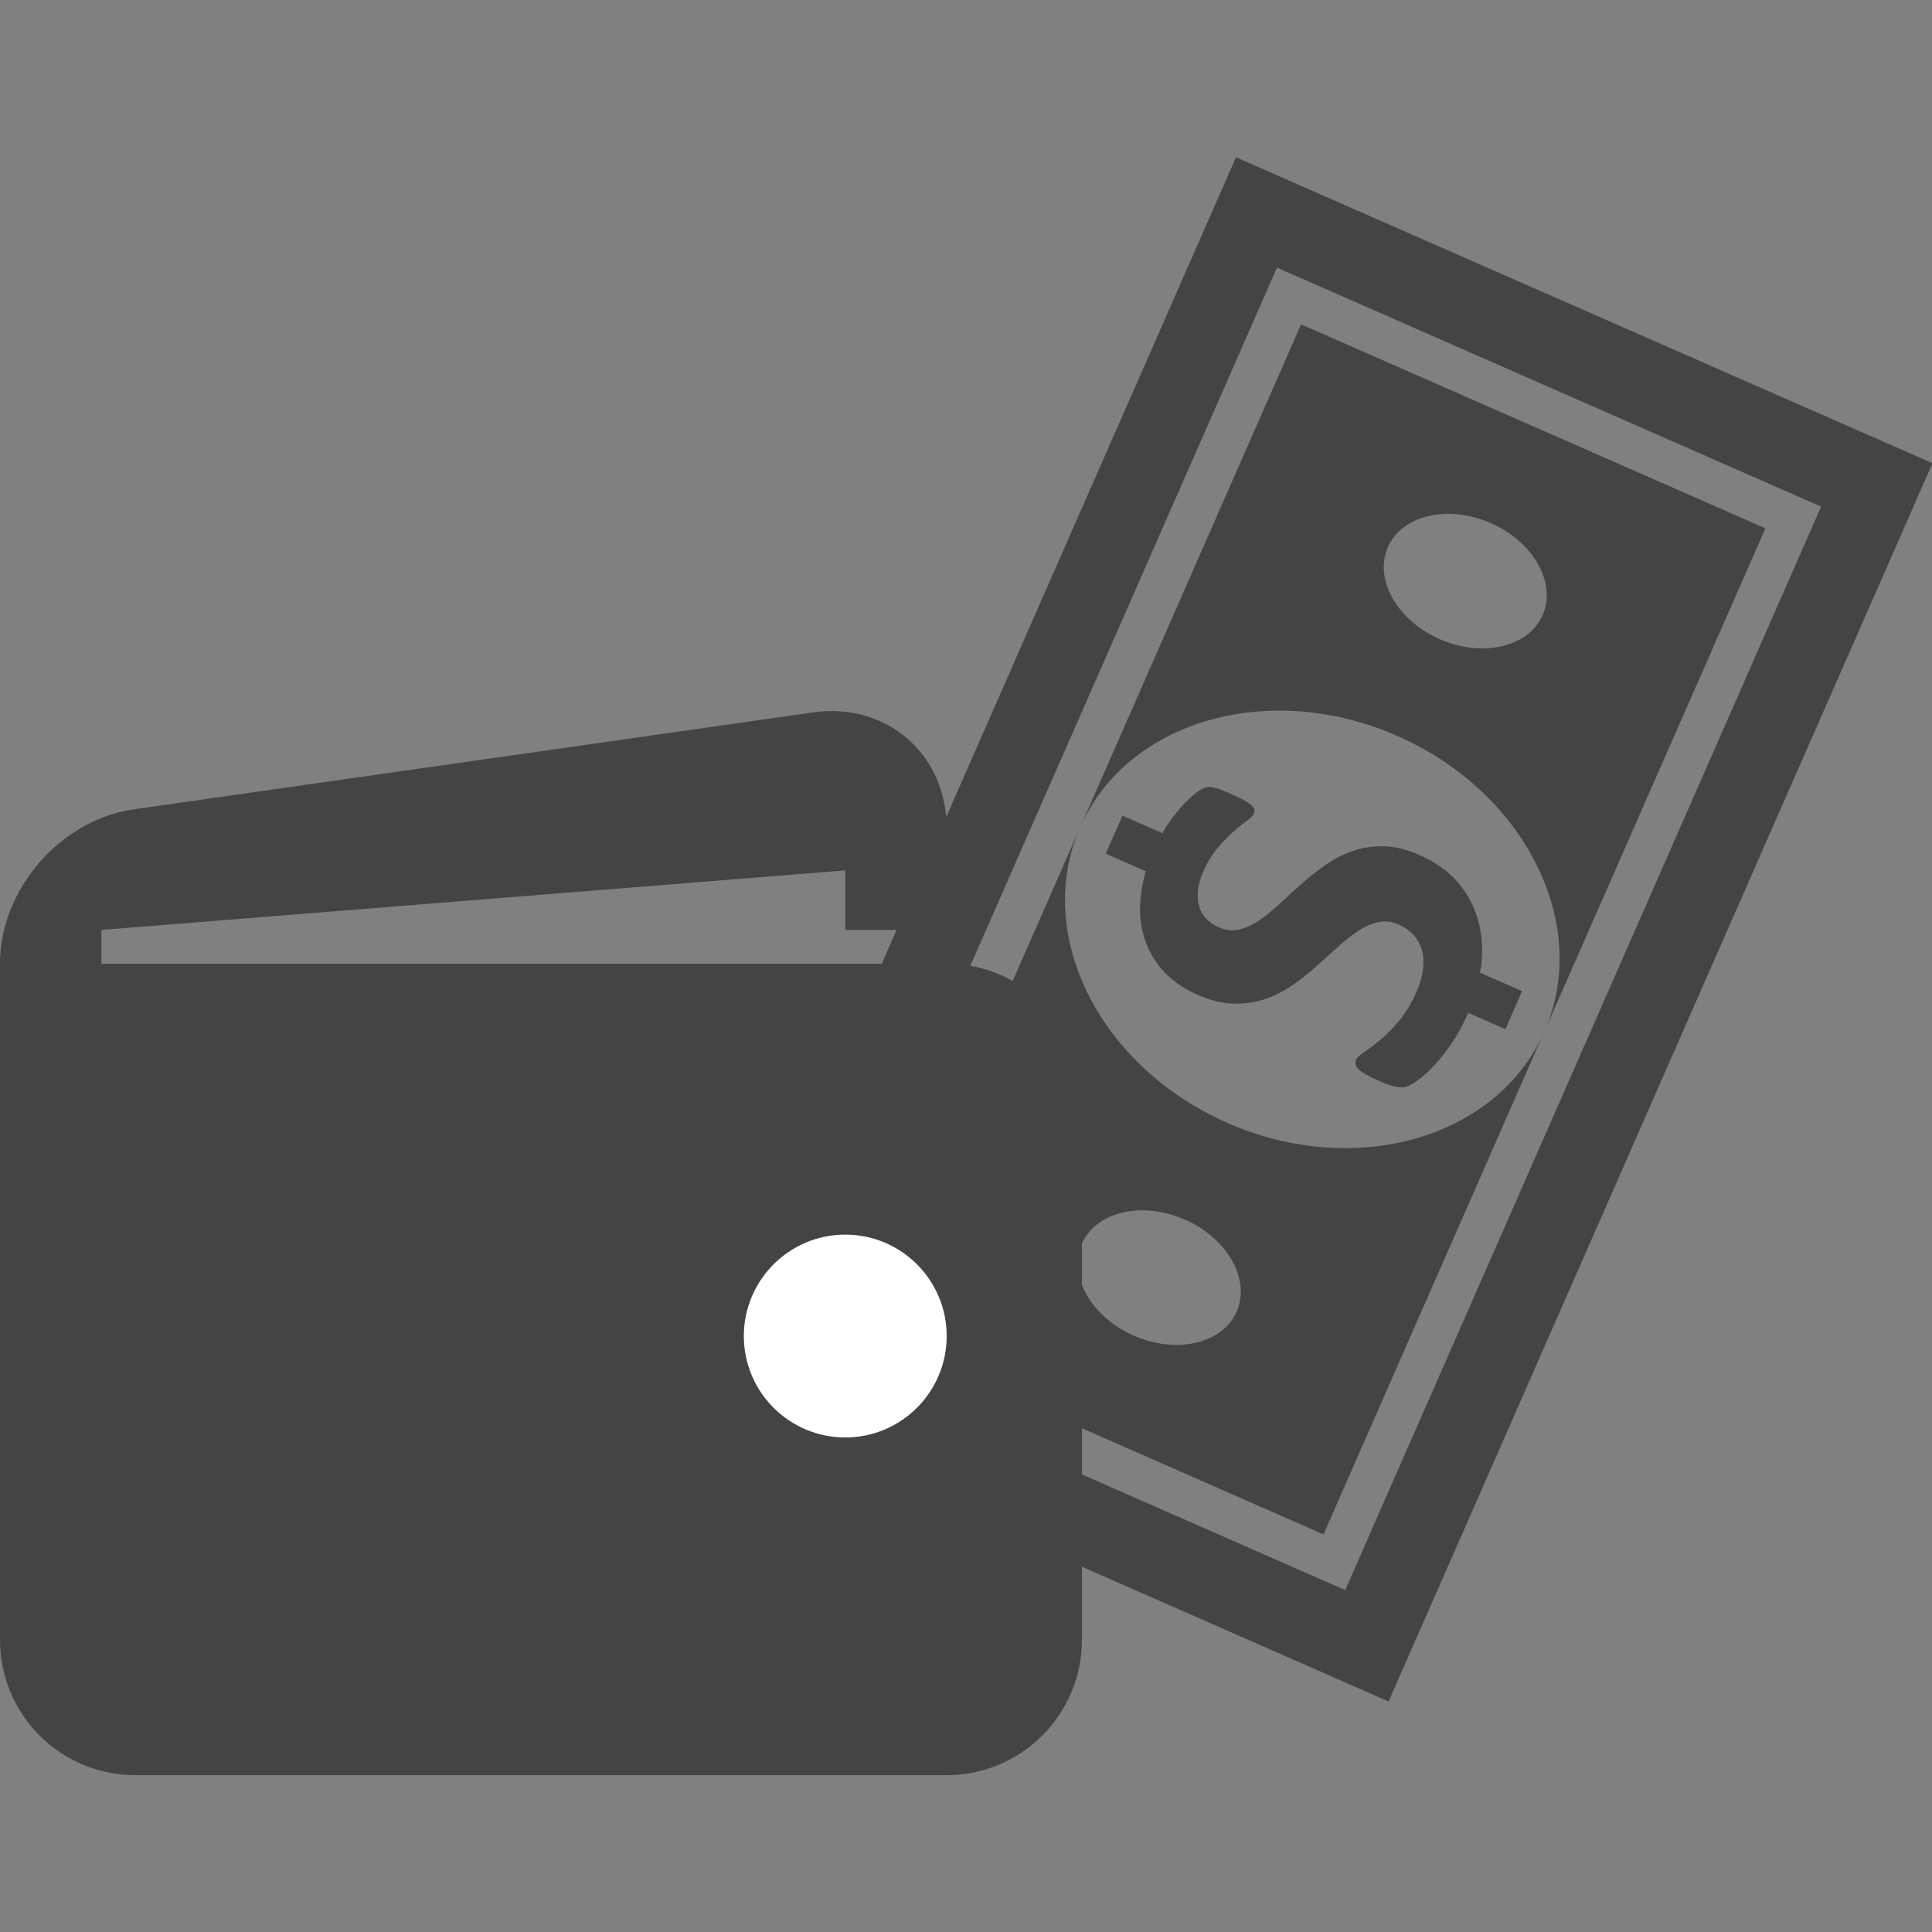 <?xml version="1.0" encoding="UTF-8" standalone="no"?>
<!-- Generated by IcoMoon.io -->

<svg
   xmlns:dc="http://purl.org/dc/elements/1.1/"
   xmlns:cc="http://creativecommons.org/ns#"
   xmlns:rdf="http://www.w3.org/1999/02/22-rdf-syntax-ns#"
   xmlns:svg="http://www.w3.org/2000/svg"
   xmlns="http://www.w3.org/2000/svg"
   xmlns:sodipodi="http://sodipodi.sourceforge.net/DTD/sodipodi-0.dtd"
   xmlns:inkscape="http://www.inkscape.org/namespaces/inkscape"
   version="1.1"
   width="60"
   height="60"
   viewBox="0 0 60 60"
   id="svg2987"
   inkscape:version="0.48.4 r9939"
   sodipodi:docname="gasto.svg">
  <rect x="0" y="0" width="60" height="60" fill="#808080" stroke="none"/>
  <defs
     id="defs2993" />
  <sodipodi:namedview
     pagecolor="#ffffff"
     bordercolor="#666666"
     borderopacity="1"
     objecttolerance="10"
     gridtolerance="10"
     guidetolerance="10"
     inkscape:pageopacity="0"
     inkscape:pageshadow="2"
     inkscape:window-width="1301"
     inkscape:window-height="744"
     id="namedview2991"
     showgrid="false"
     inkscape:zoom="2.6074563"
     inkscape:cx="-47.998845"
     inkscape:cy="14.833899"
     inkscape:window-x="65"
     inkscape:window-y="24"
     inkscape:window-maximized="1"
     inkscape:current-layer="svg2987"
     fit-margin-top="0"
     fit-margin-left="0"
     fit-margin-right="0"
     fit-margin-bottom="0" />
  <g
     id="g3838"
     transform="matrix(1.067,0,0,1.067,0,2.744)">
    <path
       id="path4"
       d="M 40.416,46.951 20.144,38.045 35.975,2.006 56.247,10.911 40.416,46.951 z M 23.316,36.752 39.153,43.709 53.005,12.174 37.168,5.218 23.316,36.752 z M 40.669,18.847 C 36.938,17.208 32.804,18.399 31.438,21.51 L 37.869,6.869 51.384,12.806 44.953,27.447 c 1.366,-3.111 -0.553,-6.96 -4.284,-8.599 z m 4.231,-3.515 c 0.41,-0.933 -0.267,-2.133 -1.51,-2.679 -1.243,-0.546 -2.585,-0.233 -2.995,0.7 -0.41,0.933 0.267,2.133 1.51,2.679 1.243,0.546 2.585,0.233 2.995,-0.7 z m -8.498,5.514 c 0.055,0.044 0.088,0.087 0.103,0.129 0.015,0.043 0.011,0.089 -0.012,0.141 -0.023,0.052 -0.09,0.119 -0.205,0.204 -0.116,0.083 -0.247,0.191 -0.395,0.321 -0.149,0.131 -0.302,0.289 -0.461,0.477 -0.159,0.188 -0.292,0.412 -0.406,0.67 -0.089,0.203 -0.143,0.389 -0.159,0.56 -0.016,0.172 -0.004,0.327 0.037,0.465 0.042,0.139 0.114,0.26 0.213,0.362 0.099,0.102 0.218,0.183 0.353,0.242 0.203,0.089 0.402,0.111 0.598,0.065 0.196,-0.046 0.393,-0.135 0.589,-0.271 0.198,-0.135 0.397,-0.297 0.6,-0.489 0.204,-0.189 0.416,-0.381 0.635,-0.577 0.221,-0.194 0.453,-0.377 0.699,-0.549 0.246,-0.171 0.51,-0.307 0.789,-0.402 0.279,-0.095 0.579,-0.14 0.898,-0.135 0.32,0.006 0.66,0.09 1.028,0.251 0.479,0.21 0.859,0.482 1.142,0.819 0.283,0.337 0.478,0.711 0.584,1.123 0.108,0.412 0.133,0.847 0.076,1.308 -0.007,0.059 -0.025,0.118 -0.036,0.176 l 1.23,0.54 -0.486,1.107 -1.085,-0.476 c -0.006,0.015 -0.01,0.028 -0.016,0.042 -0.138,0.314 -0.291,0.596 -0.46,0.843 -0.169,0.247 -0.337,0.458 -0.498,0.633 -0.163,0.176 -0.314,0.314 -0.453,0.417 -0.14,0.104 -0.253,0.172 -0.341,0.206 -0.088,0.034 -0.195,0.039 -0.321,0.015 -0.127,-0.025 -0.298,-0.084 -0.514,-0.179 -0.145,-0.064 -0.265,-0.122 -0.36,-0.175 -0.095,-0.054 -0.167,-0.103 -0.22,-0.152 -0.053,-0.049 -0.083,-0.094 -0.094,-0.142 -0.009,-0.046 -0.005,-0.092 0.016,-0.14 0.029,-0.065 0.108,-0.141 0.238,-0.227 0.131,-0.086 0.284,-0.202 0.459,-0.348 0.177,-0.146 0.36,-0.332 0.553,-0.559 0.191,-0.227 0.363,-0.511 0.513,-0.853 0.099,-0.225 0.16,-0.439 0.185,-0.64 0.024,-0.202 0.015,-0.387 -0.029,-0.554 -0.045,-0.167 -0.125,-0.315 -0.241,-0.446 -0.117,-0.131 -0.264,-0.234 -0.444,-0.313 -0.206,-0.091 -0.408,-0.111 -0.606,-0.065 -0.197,0.048 -0.392,0.137 -0.588,0.267 -0.194,0.13 -0.391,0.288 -0.593,0.473 -0.202,0.185 -0.413,0.375 -0.632,0.57 -0.219,0.194 -0.451,0.376 -0.696,0.542 -0.245,0.166 -0.504,0.297 -0.783,0.39 -0.279,0.093 -0.58,0.136 -0.9,0.129 -0.321,-0.007 -0.672,-0.094 -1.052,-0.26 -0.437,-0.192 -0.784,-0.441 -1.044,-0.747 -0.259,-0.306 -0.438,-0.645 -0.535,-1.015 -0.097,-0.37 -0.118,-0.765 -0.062,-1.186 0.028,-0.216 0.075,-0.432 0.137,-0.646 l -1.165,-0.512 0.486,-1.107 1.165,0.512 c 0.025,-0.041 0.042,-0.086 0.068,-0.127 0.127,-0.201 0.26,-0.384 0.399,-0.546 0.138,-0.164 0.272,-0.302 0.408,-0.417 0.134,-0.115 0.233,-0.185 0.301,-0.212 0.068,-0.027 0.12,-0.04 0.16,-0.044 0.04,-0.001 0.089,0.004 0.149,0.016 0.059,0.011 0.131,0.033 0.215,0.066 0.083,0.031 0.187,0.074 0.308,0.127 0.136,0.06 0.251,0.114 0.342,0.163 0.085,0.049 0.158,0.095 0.212,0.139 z m -0.681,9.264 c 3.731,1.639 7.865,0.448 9.231,-2.663 L 38.521,42.088 25.007,36.151 31.438,21.51 c -1.366,3.111 0.553,6.96 4.284,8.599 z m -4.231,3.515 c -0.41,0.934 0.267,2.133 1.51,2.679 1.243,0.546 2.584,0.234 2.995,-0.7 0.41,-0.933 -0.267,-2.133 -1.51,-2.679 -1.243,-0.546 -2.585,-0.233 -2.995,0.7 z"
       inkscape:connector-curvature="0"
       style="fill:#444444" />
    <rect
       y="30.348"
       x="17.58"
       height="12.009"
       width="13.177"
       id="rect3818"
       style="fill:#ffffff;fill-opacity:1;stroke:none" />
    <path
       style="fill:#444444"
       inkscape:connector-curvature="0"
       id="path2989"
       d="M 27.554,25.478 H 2.952 V 24.494 L 24.602,22.762 v 1.732 h 2.952 v -2.952 c 0,-2.165 -1.754,-3.684 -3.894,-3.379 L 3.897,20.984 C 1.754,21.292 0,23.313 0,25.478 v 19.682 c 0,2.172 1.761,3.936 3.936,3.936 H 27.554 c 2.172,0 3.936,-1.764 3.936,-3.936 V 29.414 c 0,-2.172 -1.764,-3.936 -3.936,-3.936 z M 24.602,39.267 c -1.63,0 -2.952,-1.322 -2.952,-2.952 0,-1.63 1.322,-2.952 2.952,-2.952 1.63,0 2.952,1.322 2.952,2.952 0,1.63 -1.322,2.952 -2.952,2.952 z" />
  </g>
</svg>
